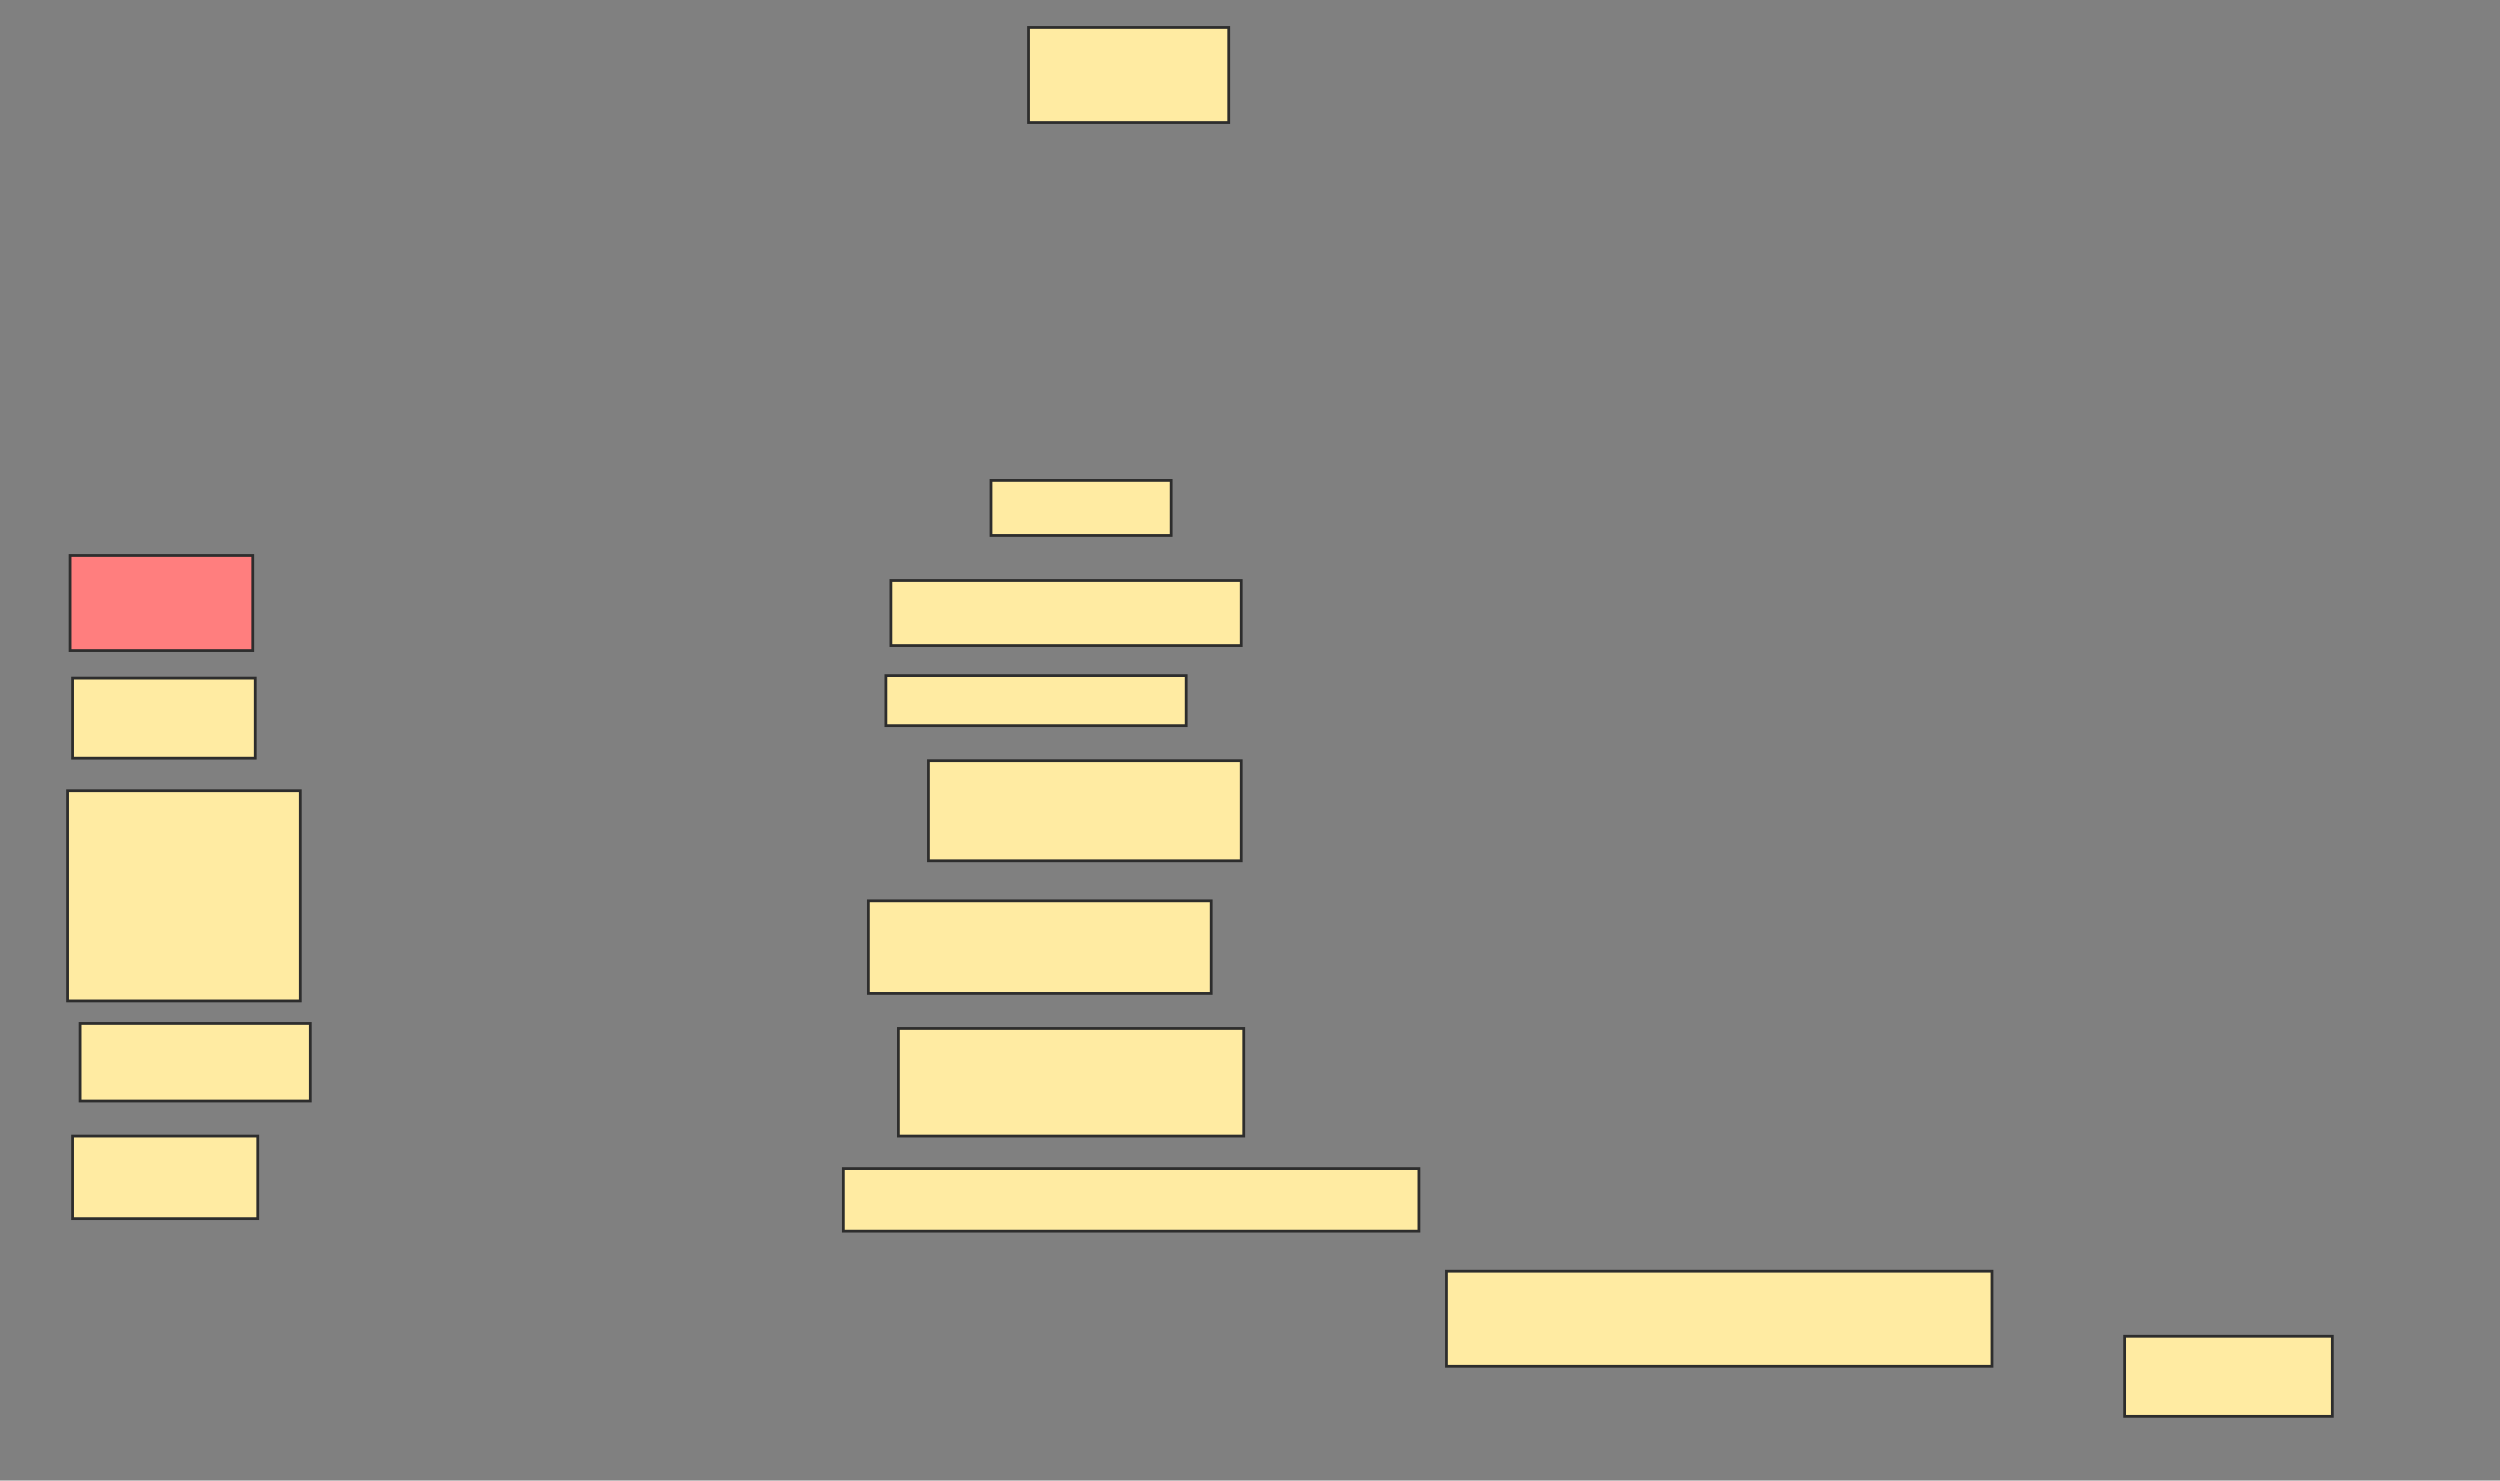 <svg xmlns="http://www.w3.org/2000/svg" width="900" height="533">
 <rect width="100%" height="100%" fill="#808080" stroke="none"/>
 <!-- Created with Image Occlusion Enhanced -->
 <g>
  <title>Labels</title>
 </g>
 <g>
  <title>Masks</title>
  <rect id="364c2c0c68f54bf19beaf0a6cd47366c-ao-1" height="34.234" width="72.072" y="9.883" x="370.27" stroke="#2D2D2D" fill="#FFEBA2"/>
  <rect id="364c2c0c68f54bf19beaf0a6cd47366c-ao-2" height="34.234" width="65.766" y="199.973" x="25.225" stroke="#2D2D2D" fill="#FF7E7E" class="qshape"/>
  <rect id="364c2c0c68f54bf19beaf0a6cd47366c-ao-3" height="28.829" width="65.766" y="244.117" x="26.126" stroke="#2D2D2D" fill="#FFEBA2"/>
  <rect id="364c2c0c68f54bf19beaf0a6cd47366c-ao-4" height="75.676" width="83.784" y="284.658" x="24.324" stroke="#2D2D2D" fill="#FFEBA2"/>
  <rect id="364c2c0c68f54bf19beaf0a6cd47366c-ao-5" height="27.928" width="82.883" y="368.441" x="28.829" stroke="#2D2D2D" fill="#FFEBA2"/>
  <rect id="364c2c0c68f54bf19beaf0a6cd47366c-ao-6" height="29.73" width="66.667" y="408.982" x="26.126" stroke="#2D2D2D" fill="#FFEBA2"/>
  <rect id="364c2c0c68f54bf19beaf0a6cd47366c-ao-7" height="19.82" width="64.865" y="172.946" x="356.757" stroke="#2D2D2D" fill="#FFEBA2"/>
  <rect id="364c2c0c68f54bf19beaf0a6cd47366c-ao-8" height="23.423" width="126.126" y="208.982" x="320.721" stroke="#2D2D2D" fill="#FFEBA2"/>
  <rect id="364c2c0c68f54bf19beaf0a6cd47366c-ao-9" height="18.018" width="108.108" y="243.216" x="318.919" stroke="#2D2D2D" fill="#FFEBA2"/>
  <rect id="364c2c0c68f54bf19beaf0a6cd47366c-ao-10" height="36.036" width="112.613" y="273.847" x="334.234" stroke="#2D2D2D" fill="#FFEBA2"/>
  <rect id="364c2c0c68f54bf19beaf0a6cd47366c-ao-11" height="33.333" width="123.423" y="324.297" x="312.613" stroke="#2D2D2D" fill="#FFEBA2"/>
  <rect id="364c2c0c68f54bf19beaf0a6cd47366c-ao-12" height="38.739" width="124.324" y="370.243" x="323.423" stroke="#2D2D2D" fill="#FFEBA2"/>
  <rect id="364c2c0c68f54bf19beaf0a6cd47366c-ao-13" height="22.523" width="207.207" y="420.694" x="303.604" stroke="#2D2D2D" fill="#FFEBA2"/>
  <rect id="364c2c0c68f54bf19beaf0a6cd47366c-ao-14" height="34.234" width="196.396" y="457.631" x="520.721" stroke="#2D2D2D" fill="#FFEBA2"/>
  <rect id="364c2c0c68f54bf19beaf0a6cd47366c-ao-15" height="28.829" width="74.775" y="481.054" x="764.865" stroke="#2D2D2D" fill="#FFEBA2"/>
 </g>
</svg>